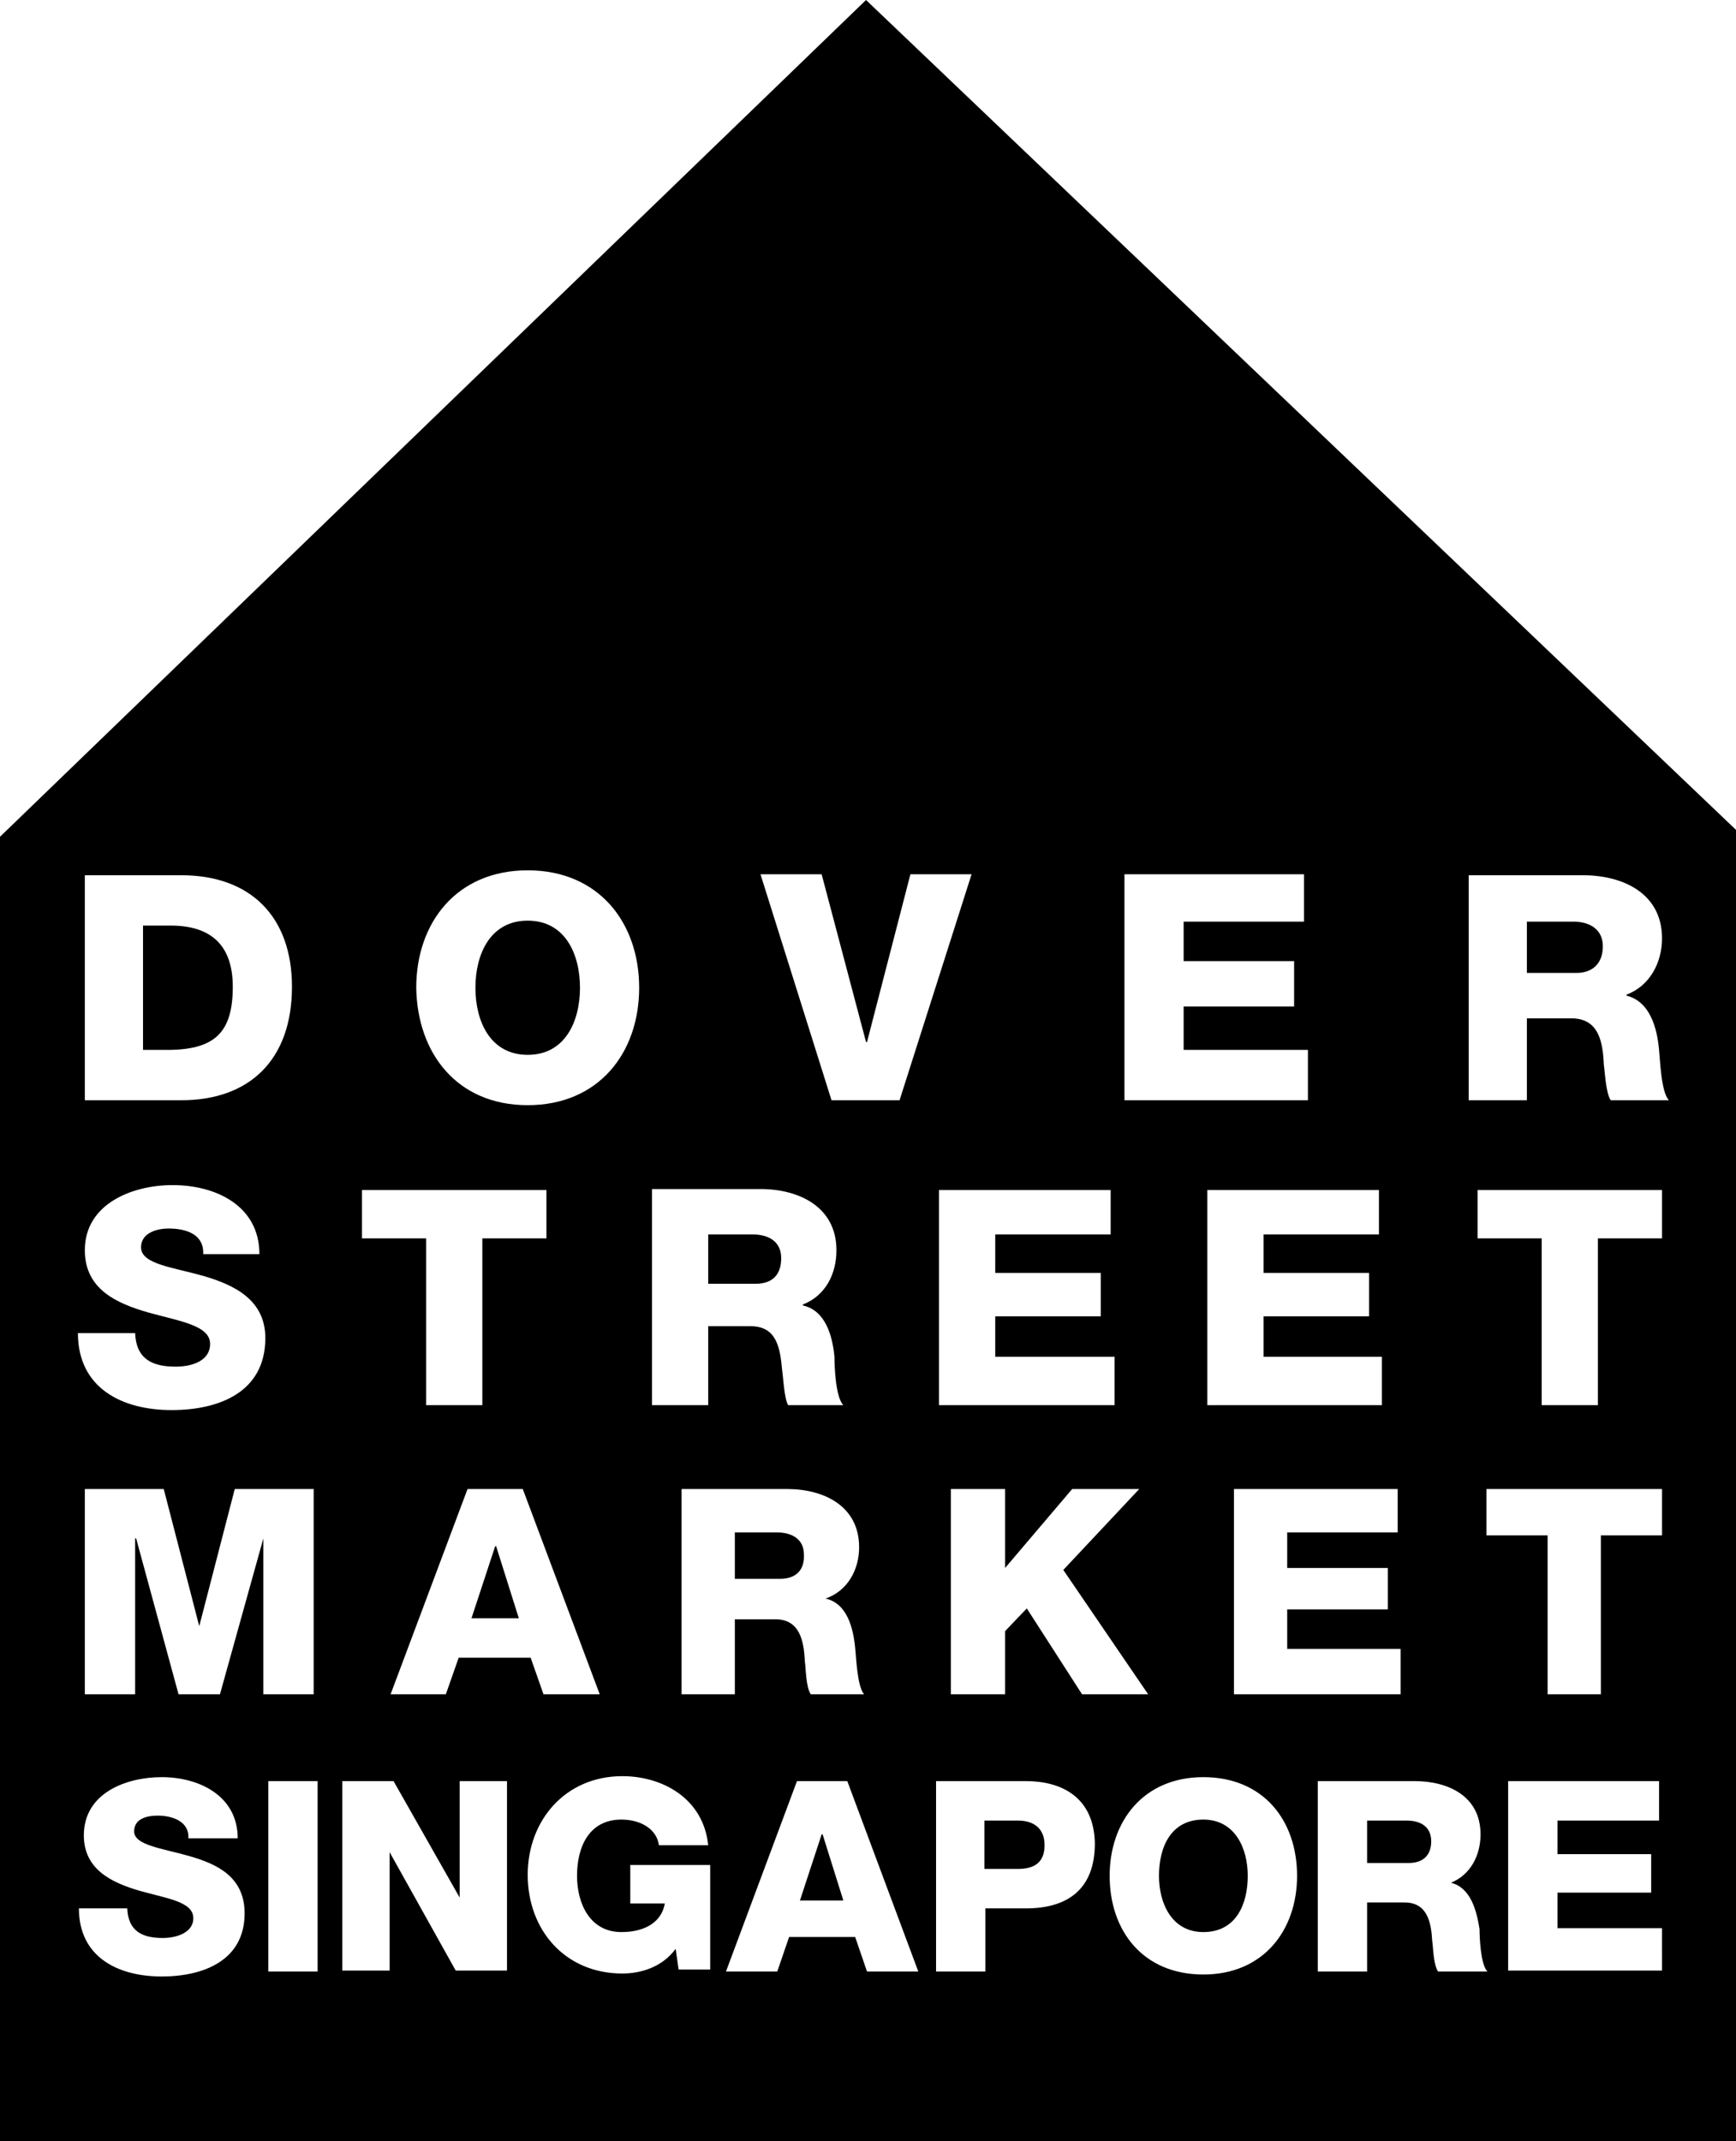 <?xml version="1.0" encoding="utf-8"?>
<!-- Generator: Adobe Illustrator 20.1.0, SVG Export Plug-In . SVG Version: 6.00 Build 0)  -->
<svg version="1.1" id="Layer_1" xmlns="http://www.w3.org/2000/svg" xmlns:xlink="http://www.w3.org/1999/xlink" x="0px" y="0px"
	 viewBox="0 0 176 217" style="enable-background:new 0 0 176 217;" xml:space="preserve">
<g>
	<path d="M159.5,93.4h-4.7v5.2h5c1.7,0,2.7-1,2.7-2.7C162.5,94.2,161.2,93.4,159.5,93.4z"/>
	<path d="M79.2,127.5c0-1.7-1.3-2.4-2.9-2.4h-4.5v5h4.8C78.3,130.1,79.2,129.2,79.2,127.5z"/>
	<path d="M53.5,106.9c3.8,0,5.3-3.4,5.3-6.8c0-3.4-1.5-6.8-5.3-6.8s-5.3,3.4-5.3,6.8C48.2,103.5,49.7,106.9,53.5,106.9z"/>
	<polygon points="50.2,156.7 47.8,164 52.6,164 50.3,156.7 	"/>
	<path d="M23.6,100c0-4.2-2.2-6.2-6.3-6.2h-2.8v12.6h2.8C21.8,106.3,23.6,104.6,23.6,100z"/>
	<path d="M78.8,155.3h-4.3v4.7h4.6c1.6,0,2.5-0.9,2.4-2.5C81.5,156,80.3,155.3,78.8,155.3z"/>
	<polygon points="83.3,185.9 81.1,192.6 85.5,192.6 83.4,185.9 	"/>
	<path d="M103.2,184.5h-3.4v4.9h3.4c1.6,0,2.7-0.6,2.7-2.4S104.7,184.5,103.2,184.5z"/>
	<path d="M122,184.4c-3.3,0-4.5,2.8-4.5,5.7c0,2.8,1.3,5.7,4.5,5.7c3.3,0,4.5-2.8,4.5-5.7C126.5,187.3,125.2,184.4,122,184.4z"/>
	<path d="M142.6,184.5h-4v4.3h4.2c1.5,0,2.3-0.8,2.3-2.2C145.1,185.1,144,184.5,142.6,184.5z"/>
	<path d="M87.8,0L0,84.8v132.3h176v-133L87.8,0z M140.7,158.9v4.2h-10.2v4H142v4.6h-16.9v-20.8h16.6v4.4h-11.2v3.6H140.7z
		 M138.8,129v4.4h-10.7v4.1h12v4.9h-17.7v-21.8h17.4v4.5h-11.7v3.9H138.8z M114,88.6h18.2v4.8H120v4h11.2v4.6H120v4.4h12.6v5.1H114
		V88.6z M108.7,150.9h6.8l-7.7,8.2l8.6,12.6h-6.7l-5.6-8.7l-2.2,2.3v6.4h-5.5v-20.8h5.5v8L108.7,150.9z M111.6,129v4.4h-10.7v4.1
		H113v4.9H95.2v-21.8h17.4v4.5h-11.7v3.9H111.6z M83.3,88.6l4.5,17h0.1l4.4-17h6.2l-7.3,22.9h-6.9l-7.2-22.9H83.3z M86.7,167
		c0.1,0.9,0.2,3.9,0.9,4.7h-5.4c-0.5-0.7-0.5-2.7-0.6-3.3c-0.1-2.1-0.5-4.3-3-4.3h-4.1v7.6h-5.4v-20.8h10.7c3.7,0,7.3,1.7,7.3,5.9
		c0,2.2-1.1,4.4-3.4,5.2C85.9,162.5,86.5,165,86.7,167z M66.1,120.5h11c3.9,0,7.7,1.8,7.7,6.2c0,2.4-1.1,4.6-3.4,5.5v0.1
		c2.3,0.5,3,3.1,3.2,5.2c0,0.9,0.1,4.1,0.9,4.9h-5.6c-0.4-0.7-0.5-2.9-0.6-3.5c-0.2-2.2-0.5-4.5-3.2-4.5h-4.3v8h-5.7V120.5z
		 M53.5,88.2c7.2,0,11.3,5.3,11.3,11.9c0,6.6-4.1,11.9-11.3,11.9s-11.2-5.3-11.3-11.9C42.2,93.5,46.3,88.2,53.5,88.2z M36.7,120.6
		h18.7v4.9h-6.5v16.9h-5.7v-16.9h-6.5V120.6z M60.8,171.7h-5.7l-1.3-3.7h-7.3l-1.3,3.7h-5.6l7.8-20.8H53L60.8,171.7z M8.6,88.7h9.8
		c7,0,11.2,4.2,11.2,11.3c0,7.4-4.3,11.5-11.2,11.5H8.6V88.7z M15,133c-3.1-0.9-6.4-2.3-6.4-6.3c0-4.7,4.8-6.6,8.9-6.6
		c4.4,0,8.8,2.1,8.8,7h-5.7c0.1-2-1.7-2.6-3.5-2.6c-1.3,0-2.8,0.5-2.8,1.9c0,1.7,3.1,2,6.3,2.9c3.1,0.9,6.3,2.4,6.3,6.3
		c0,5.5-4.7,7.3-9.5,7.3c-5,0-9.5-2.2-9.5-7.8h5.8c0.1,2.6,1.7,3.4,4.1,3.4c1.7,0,3.5-0.6,3.5-2.3C21.3,134.3,18.2,133.9,15,133z
		 M16.4,200.3c-4.5,0-8.4-2-8.4-6.9h4.9c0.1,2.3,1.5,3,3.6,3c1.5,0,3.1-0.6,3.1-2c0-1.7-2.7-2-5.5-2.8c-2.7-0.8-5.6-2.1-5.6-5.6
		c0-4.3,4.3-5.9,7.9-5.9c3.8,0,7.7,1.9,7.7,6.2h-5c0.1-1.7-1.6-2.3-3.1-2.3c-1.1,0-2.4,0.3-2.4,1.6c0,1.4,2.8,1.7,5.6,2.5
		s5.6,2.1,5.6,5.8C24.8,198.7,20.6,200.3,16.4,200.3z M22.3,171.7h-4.2l-4.3-15.8h-0.1v15.8H8.6v-20.8h8l3.6,13.9l3.6-13.9h8v20.8
		h-5.1v-15.8L22.3,171.7z M32.2,199.8h-5v-19.3h5V199.8z M51.4,199.7h-5.2l-6.7-12v12h-4.8v-19.2h5.2l6.7,11.8v-11.8h4.8V199.7z
		 M72,199.6h-3.2l-0.3-2.1c-1.4,1.9-3.6,2.5-5.4,2.5c-5.8,0-9.6-4.4-9.6-10c0-5.5,3.8-10,9.6-10c4,0,8.2,2.2,8.7,7h-5
		c-0.2-1.6-1.8-2.6-3.8-2.6c-3.3,0-4.5,2.8-4.5,5.7c0,2.8,1.3,5.7,4.5,5.7c2.5,0,4.1-1.1,4.4-2.9h-3.5V189H72V199.6z M87.9,199.8
		l-1.2-3.5H80l-1.2,3.5h-5.2l7.2-19.3h5.1l7.2,19.3H87.9z M104,193.4h-4.1v6.4h-5v-19.3h9.1c3.6,0,6.9,1.6,7,6.3
		C111,191.5,108.2,193.4,104,193.4z M122,200.1c-6.1,0-9.5-4.4-9.5-10c0-5.5,3.4-10,9.5-10c6.1,0,9.5,4.4,9.5,10
		C131.5,195.6,128.1,200.1,122,200.1z M145.8,199.8c-0.5-0.7-0.5-2.6-0.6-3.1c-0.1-1.9-0.5-3.9-2.8-3.9h-3.8v7h-5v-19.3h9.8
		c3.4,0,6.7,1.5,6.7,5.4c0,2.1-1,4.1-3,4.9c2,0.5,2.6,2.8,2.9,4.7c0,0.8,0.1,3.6,0.8,4.3H145.8z M168.5,199.7h-15.6v-19.2h15.3v4
		h-10.3v3.4h9.5v3.9h-9.5v3.6h10.6V199.7z M168.5,155.6h-6.2v16.1h-5.4v-16.1h-6.2v-4.7h17.8V155.6z M168.5,125.5H162v16.9h-5.7
		v-16.9h-6.5v-4.9h18.7V125.5z M163.3,111.5c-0.5-0.7-0.6-3-0.7-3.6c-0.1-2.3-0.5-4.7-3.3-4.7h-4.5v8.3h-5.9V88.7h11.6
		c4,0,8,1.8,8,6.4c0,2.4-1.2,4.8-3.6,5.7v0.1c2.4,0.6,3.1,3.3,3.3,5.5c0.1,0.9,0.2,4.3,1,5.1H163.3z"/>
</g>
<g id="Layer_2">
</g>
</svg>

